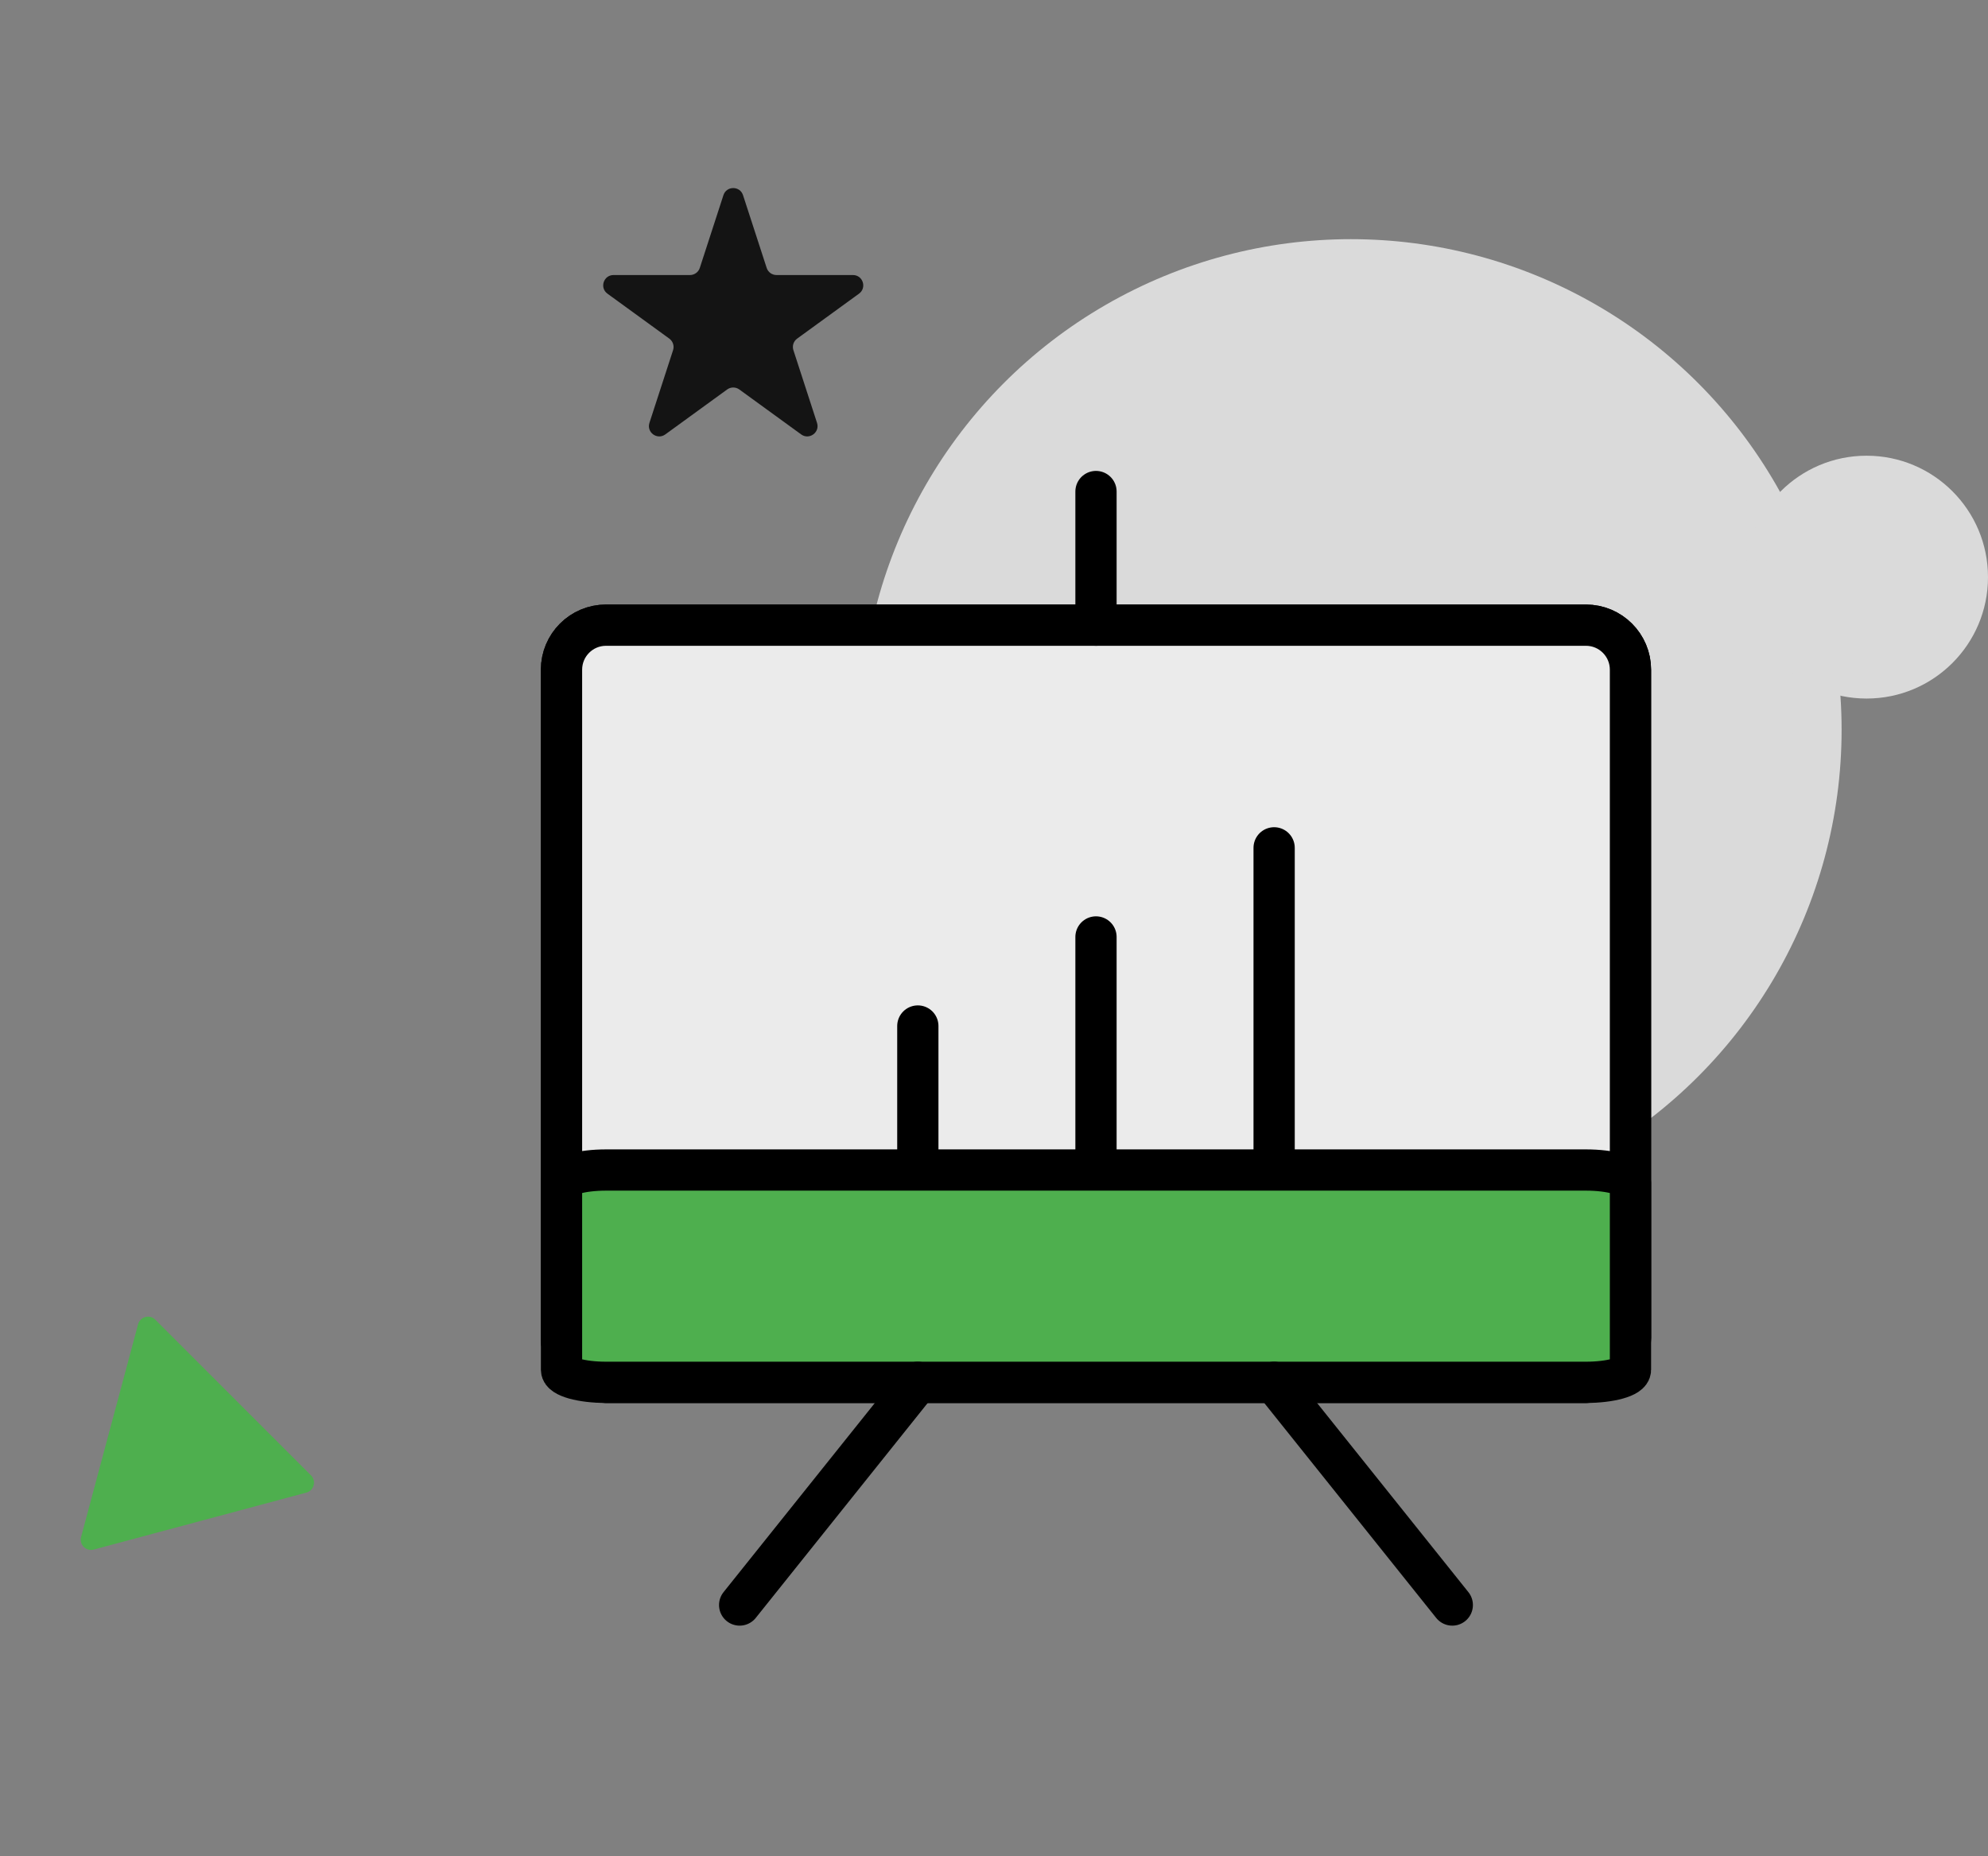 <svg width="96.388" height="90" viewBox="0 0 96.388 90" fill="none" xmlns="http://www.w3.org/2000/svg" xmlns:xlink="http://www.w3.org/1999/xlink">
	<rect x="0" y="0" width="96.388" height="90" fill="#808080" stroke="none"/>
	<desc>
			Created with Pixso.
	</desc>
	<defs/>
	<circle id="Ellipse 14" cx="65.502" cy="35.384" r="23.788" fill="#DADADA" fill-opacity="1"/>
	<path id="Star 13" d="M35.075 9.464L33.93 12.989C33.862 13.195 33.671 13.335 33.454 13.335L29.747 13.335C29.263 13.335 29.061 13.955 29.453 14.239L32.452 16.418C32.627 16.546 32.7 16.771 32.634 16.977L31.488 20.503C31.339 20.964 31.865 21.347 32.258 21.062L35.257 18.883C35.432 18.756 35.669 18.756 35.845 18.883L38.844 21.062C39.235 21.347 39.763 20.964 39.613 20.503L38.468 16.977C38.4 16.771 38.474 16.546 38.649 16.418L41.648 14.239C42.04 13.955 41.839 13.335 41.355 13.335L37.648 13.335C37.431 13.335 37.238 13.195 37.172 12.989L36.026 9.464C35.876 9.003 35.225 9.003 35.075 9.464Z" fill="#141414" fill-opacity="1" fill-rule="evenodd"/>
	<path id="Polygon 1" d="M15.078 71.532L7.53 63.985C7.259 63.713 6.794 63.838 6.694 64.21L3.932 74.519C3.832 74.891 4.172 75.231 4.544 75.131L14.854 72.369C15.226 72.269 15.35 71.804 15.078 71.532Z" fill="#4EAF4E" fill-opacity="1" fill-rule="evenodd"/>
	<circle id="Ellipse 13" cx="90.501" cy="27.982" r="5.887" fill="#DADADA" fill-opacity="1"/>
	<path id="Vector" d="M76.894 30.311L29.384 30.311C28.191 30.311 27.225 31.277 27.225 32.47L27.225 64.862C27.225 66.055 28.191 67.022 29.384 67.022L76.894 67.022C78.086 67.022 79.053 66.055 79.053 64.862L79.053 32.47C79.053 31.277 78.086 30.311 76.894 30.311Z" fill="#181818" fill-opacity="1" fill-rule="nonzero"/>
	<path id="Vector" d="M76.894 30.311C78.086 30.311 79.053 31.277 79.053 32.47L79.053 64.862C79.053 66.055 78.086 67.022 76.894 67.022L29.384 67.022C28.191 67.022 27.225 66.055 27.225 64.862L27.225 32.47C27.225 31.277 28.191 30.311 29.384 30.311L76.894 30.311Z" stroke="#000" stroke-opacity="1" stroke-width="2" stroke-linejoin="round"/>
	<path id="Vector" d="M76.894 30.311L29.384 30.311C28.191 30.311 27.225 31.277 27.225 32.47L27.225 64.862C27.225 66.055 28.191 67.022 29.384 67.022L76.894 67.022C78.086 67.022 79.053 66.055 79.053 64.862L79.053 32.47C79.053 31.277 78.086 30.311 76.894 30.311Z" fill="#EBEBEB" fill-opacity="1" fill-rule="nonzero"/>
	<path id="Vector" d="M76.894 30.311C78.086 30.311 79.053 31.277 79.053 32.47L79.053 64.862C79.053 66.055 78.086 67.022 76.894 67.022L29.384 67.022C28.191 67.022 27.225 66.055 27.225 64.862L27.225 32.47C27.225 31.277 28.191 30.311 29.384 30.311L76.894 30.311Z" stroke="#000" stroke-opacity="1" stroke-width="2" stroke-linejoin="round"/>
	<path id="Vector" d="M76.894 56.728L29.384 56.728C28.191 56.728 27.225 56.999 27.225 57.334L27.225 66.417C27.225 66.751 28.191 67.022 29.384 67.022L76.894 67.022C78.086 67.022 79.053 66.751 79.053 66.417L79.053 57.334C79.053 56.999 78.086 56.728 76.894 56.728Z" fill="#4EAF4E" fill-opacity="1" fill-rule="nonzero"/>
	<path id="Vector" d="M76.894 56.728C78.086 56.728 79.053 56.999 79.053 57.334L79.053 66.417C79.053 66.751 78.086 67.022 76.894 67.022L29.384 67.022C28.191 67.022 27.225 66.751 27.225 66.417L27.225 57.334C27.225 56.999 28.191 56.728 29.384 56.728L76.894 56.728Z" stroke="#000" stroke-opacity="1" stroke-width="2" stroke-linejoin="round"/>
	<path id="Vector" d="M61.776 67.022L70.414 77.819" stroke="#000" stroke-opacity="1" stroke-width="2" stroke-linejoin="round" stroke-linecap="round"/>
	<path id="Vector" d="M44.5 67.022L35.862 77.819" stroke="#000" stroke-opacity="1" stroke-width="2" stroke-linejoin="round" stroke-linecap="round"/>
	<path id="Vector" d="M44.501 49.746L44.501 56.225" stroke="#000" stroke-opacity="1" stroke-width="2" stroke-linejoin="round" stroke-linecap="round"/>
	<path id="Vector" d="M53.139 45.428L53.139 56.225" stroke="#000" stroke-opacity="1" stroke-width="2" stroke-linejoin="round" stroke-linecap="round"/>
	<path id="Vector" d="M61.776 41.107L61.776 56.224" stroke="#000" stroke-opacity="1" stroke-width="2" stroke-linejoin="round" stroke-linecap="round"/>
	<path id="Vector" d="M53.139 30.311L53.139 23.832" stroke="#000" stroke-opacity="1" stroke-width="2" stroke-linejoin="round" stroke-linecap="round"/>
</svg>
